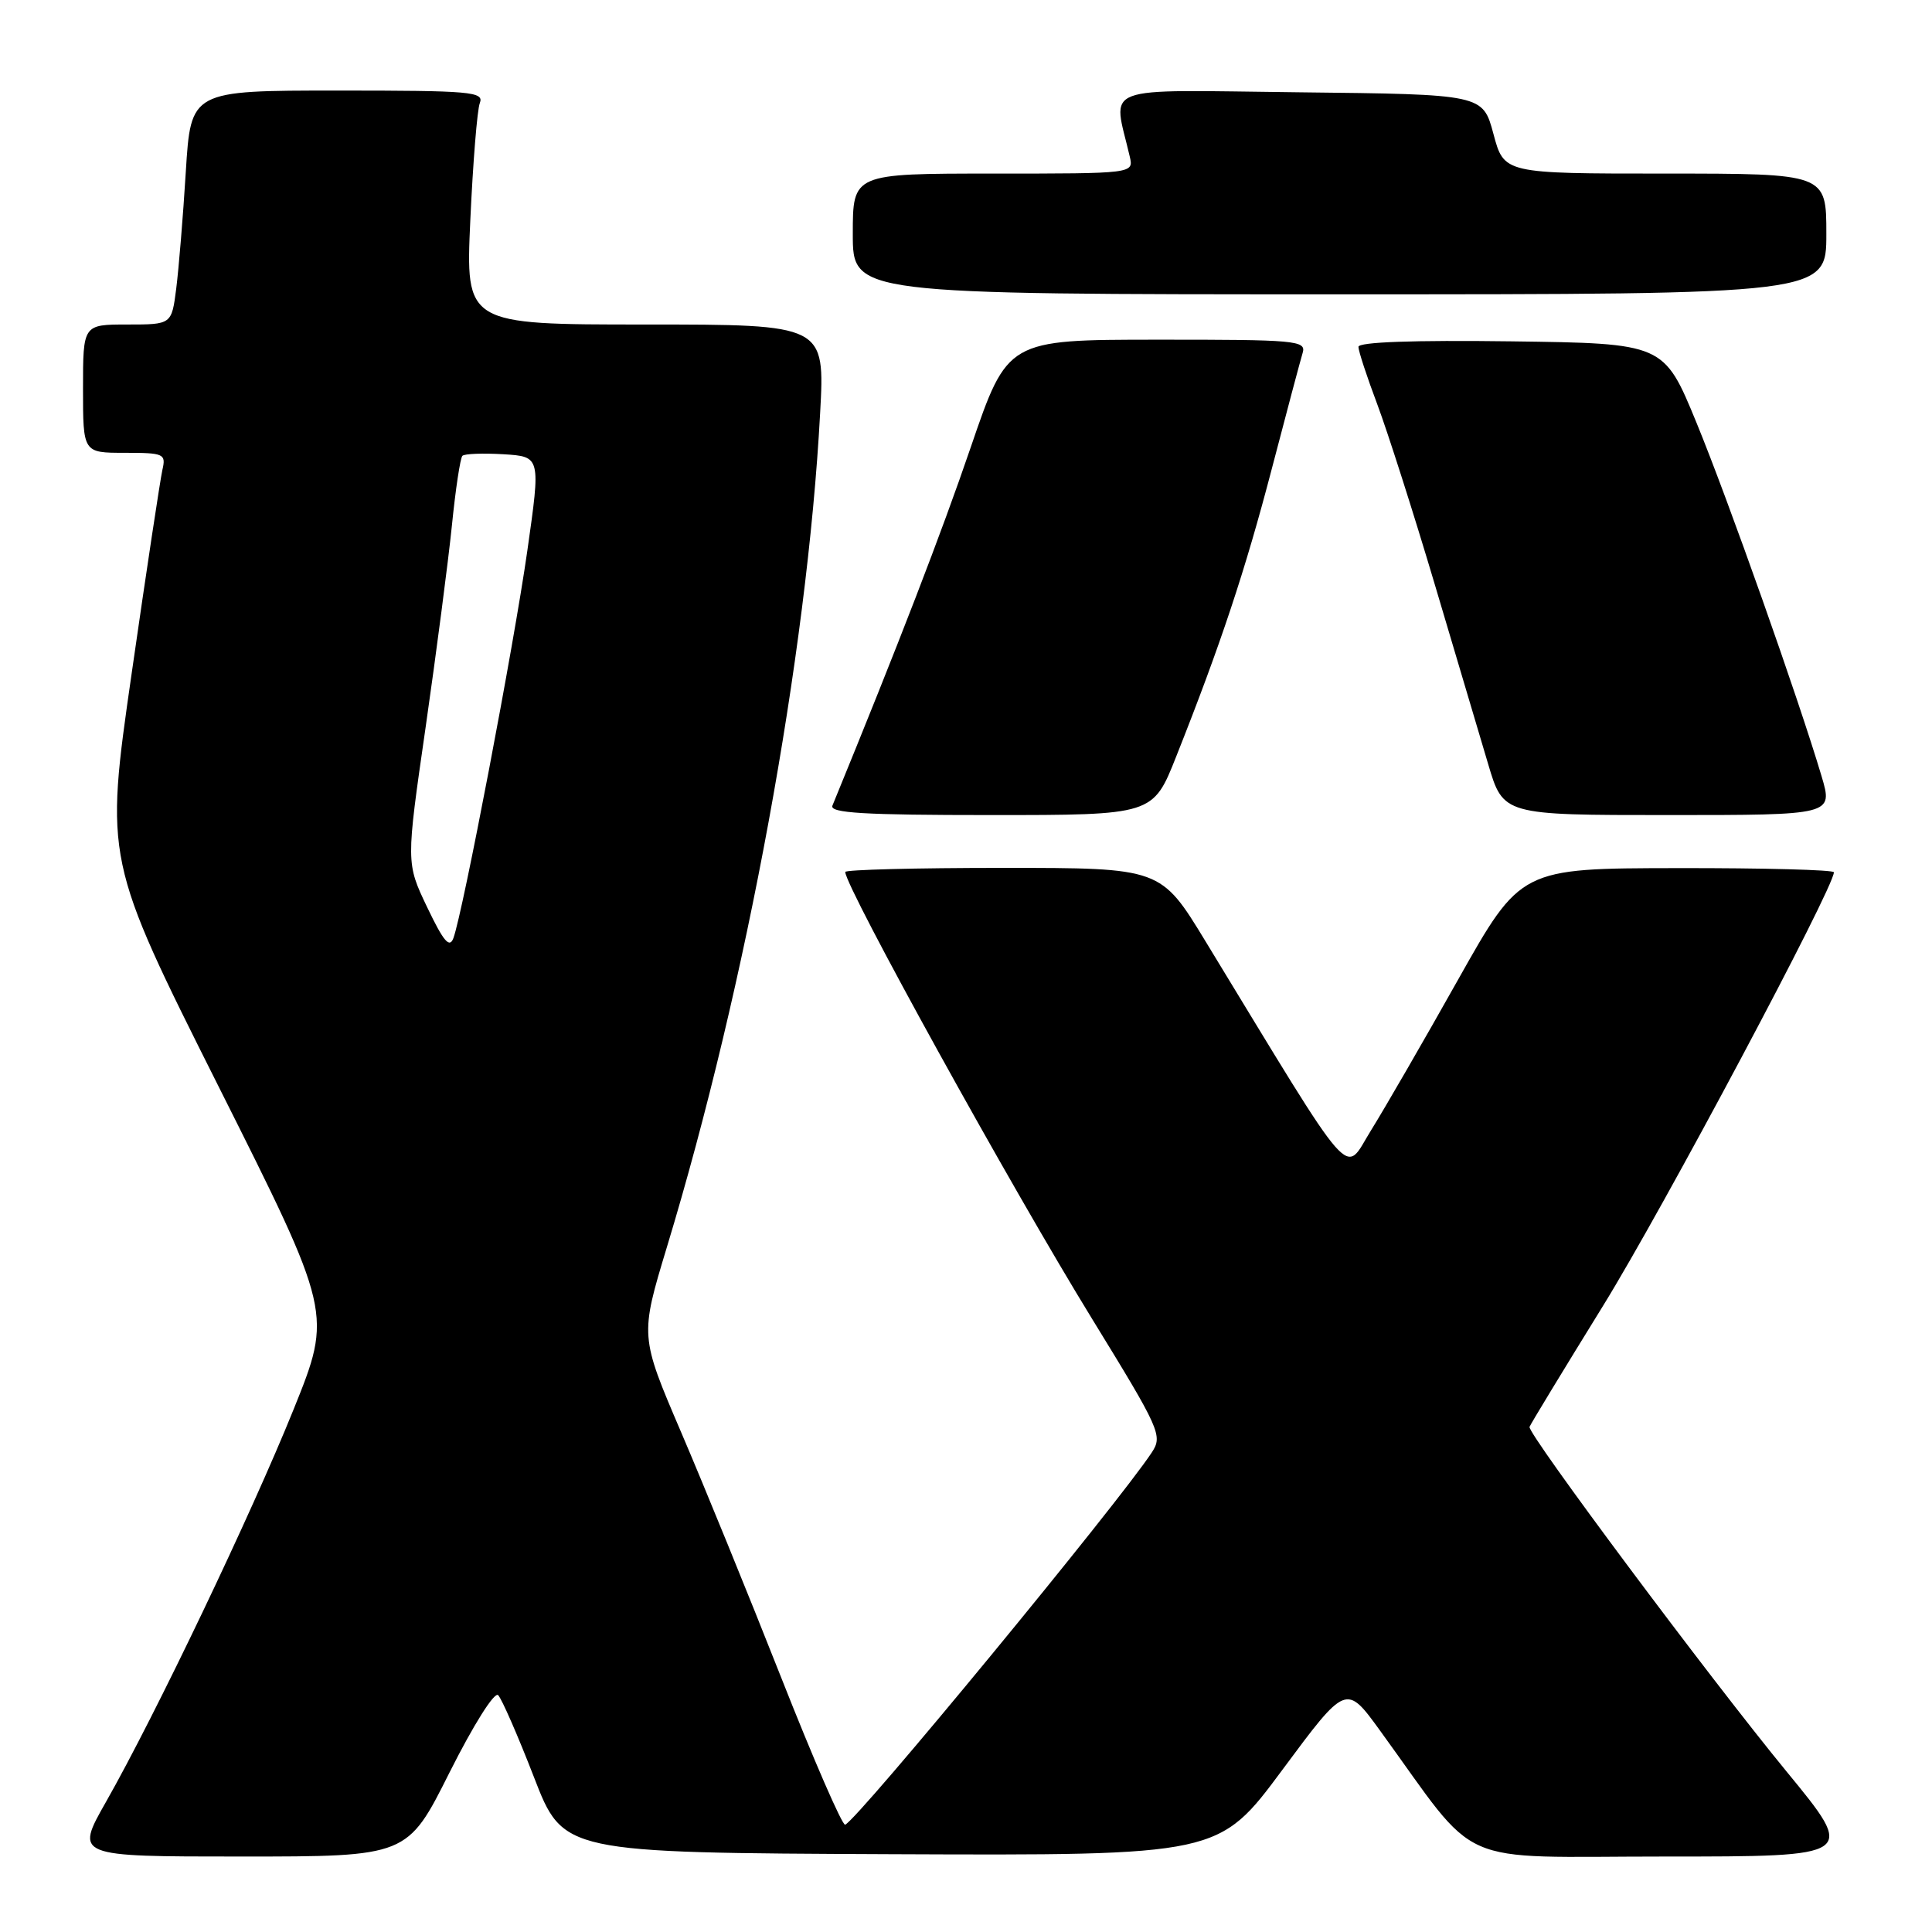 <?xml version="1.0" encoding="UTF-8" standalone="no"?>
<!DOCTYPE svg PUBLIC "-//W3C//DTD SVG 1.1//EN" "http://www.w3.org/Graphics/SVG/1.1/DTD/svg11.dtd" >
<svg xmlns="http://www.w3.org/2000/svg" xmlns:xlink="http://www.w3.org/1999/xlink" version="1.1" viewBox="0 0 256 256">
 <g >
 <path fill="currentColor"
d=" M 59.56 234.87 C 62.74 228.54 65.52 224.12 66.01 224.62 C 66.49 225.11 68.63 230.00 70.76 235.50 C 74.63 245.50 74.63 245.50 118.07 245.69 C 161.50 245.87 161.50 245.87 169.93 234.50 C 178.37 223.12 178.37 223.12 182.86 229.31 C 196.30 247.81 192.20 246.00 220.61 246.00 C 245.98 246.00 245.98 246.00 236.74 234.75 C 226.52 222.31 202.40 189.97 202.67 189.07 C 202.77 188.76 207.16 181.53 212.43 173.00 C 220.33 160.21 243.00 117.64 243.00 115.58 C 243.00 115.26 233.66 115.01 222.25 115.03 C 201.50 115.06 201.50 115.06 193.22 129.78 C 188.67 137.88 183.47 146.88 181.66 149.79 C 177.99 155.68 179.90 157.85 159.75 124.75 C 153.82 115.00 153.82 115.00 132.91 115.00 C 121.41 115.00 112.00 115.24 112.00 115.54 C 112.00 117.52 133.99 157.33 144.74 174.81 C 153.72 189.43 154.08 190.23 152.63 192.44 C 148.24 199.14 113.70 241.08 111.99 241.78 C 111.62 241.94 107.80 233.16 103.51 222.28 C 99.22 211.40 93.25 196.77 90.25 189.77 C 84.80 177.04 84.80 177.04 88.36 165.27 C 98.93 130.41 106.95 86.76 108.67 54.77 C 109.31 43.00 109.31 43.00 85.50 43.00 C 61.69 43.00 61.69 43.00 62.32 29.15 C 62.67 21.53 63.23 14.55 63.58 13.65 C 64.16 12.15 62.42 12.00 44.75 12.00 C 25.29 12.00 25.29 12.00 24.62 22.75 C 24.26 28.66 23.68 35.64 23.35 38.25 C 22.74 43.00 22.74 43.00 16.87 43.00 C 11.00 43.00 11.00 43.00 11.00 51.50 C 11.00 60.00 11.00 60.00 16.52 60.00 C 21.73 60.00 22.01 60.13 21.52 62.25 C 21.24 63.49 19.40 75.62 17.45 89.20 C 13.89 113.91 13.89 113.91 28.96 143.96 C 44.04 174.01 44.04 174.01 38.90 186.76 C 33.30 200.64 20.59 227.24 14.05 238.75 C 9.93 246.00 9.93 246.00 31.96 246.00 C 53.98 246.00 53.98 246.00 59.56 234.87 Z  M 155.85 100.25 C 161.72 85.47 165.00 75.60 168.53 62.08 C 170.48 54.61 172.32 47.71 172.61 46.75 C 173.10 45.12 171.73 45.00 153.32 45.01 C 133.50 45.02 133.50 45.02 128.63 59.26 C 124.71 70.73 119.16 85.12 110.30 106.75 C 109.90 107.73 114.48 108.00 131.28 108.00 C 152.78 108.00 152.78 108.00 155.85 100.25 Z  M 241.37 102.86 C 238.29 92.51 228.99 66.22 224.79 56.00 C 220.47 45.50 220.47 45.50 200.23 45.23 C 187.26 45.06 180.00 45.32 180.00 45.96 C 180.00 46.51 181.13 49.95 182.51 53.61 C 183.88 57.27 187.30 67.97 190.10 77.39 C 192.90 86.80 196.09 97.54 197.19 101.25 C 199.19 108.00 199.19 108.00 221.04 108.00 C 242.89 108.00 242.89 108.00 241.37 102.86 Z  M 242.00 31.00 C 242.00 23.00 242.00 23.00 220.64 23.00 C 199.29 23.00 199.29 23.00 197.89 17.75 C 196.48 12.50 196.48 12.50 172.16 12.23 C 145.19 11.93 147.46 11.07 149.70 20.75 C 150.22 23.00 150.22 23.00 131.61 23.00 C 113.00 23.00 113.00 23.00 113.00 31.00 C 113.00 39.00 113.00 39.00 177.50 39.00 C 242.00 39.00 242.00 39.00 242.00 31.00 Z  M 56.61 120.23 C 53.80 114.35 53.80 114.35 56.40 96.35 C 57.82 86.45 59.39 74.42 59.88 69.63 C 60.36 64.83 60.99 60.68 61.27 60.40 C 61.55 60.12 64.00 60.03 66.71 60.19 C 71.65 60.50 71.65 60.50 69.87 73.00 C 68.09 85.52 61.33 120.91 60.08 124.30 C 59.57 125.69 58.78 124.77 56.61 120.23 Z "/>
</g>
</svg>